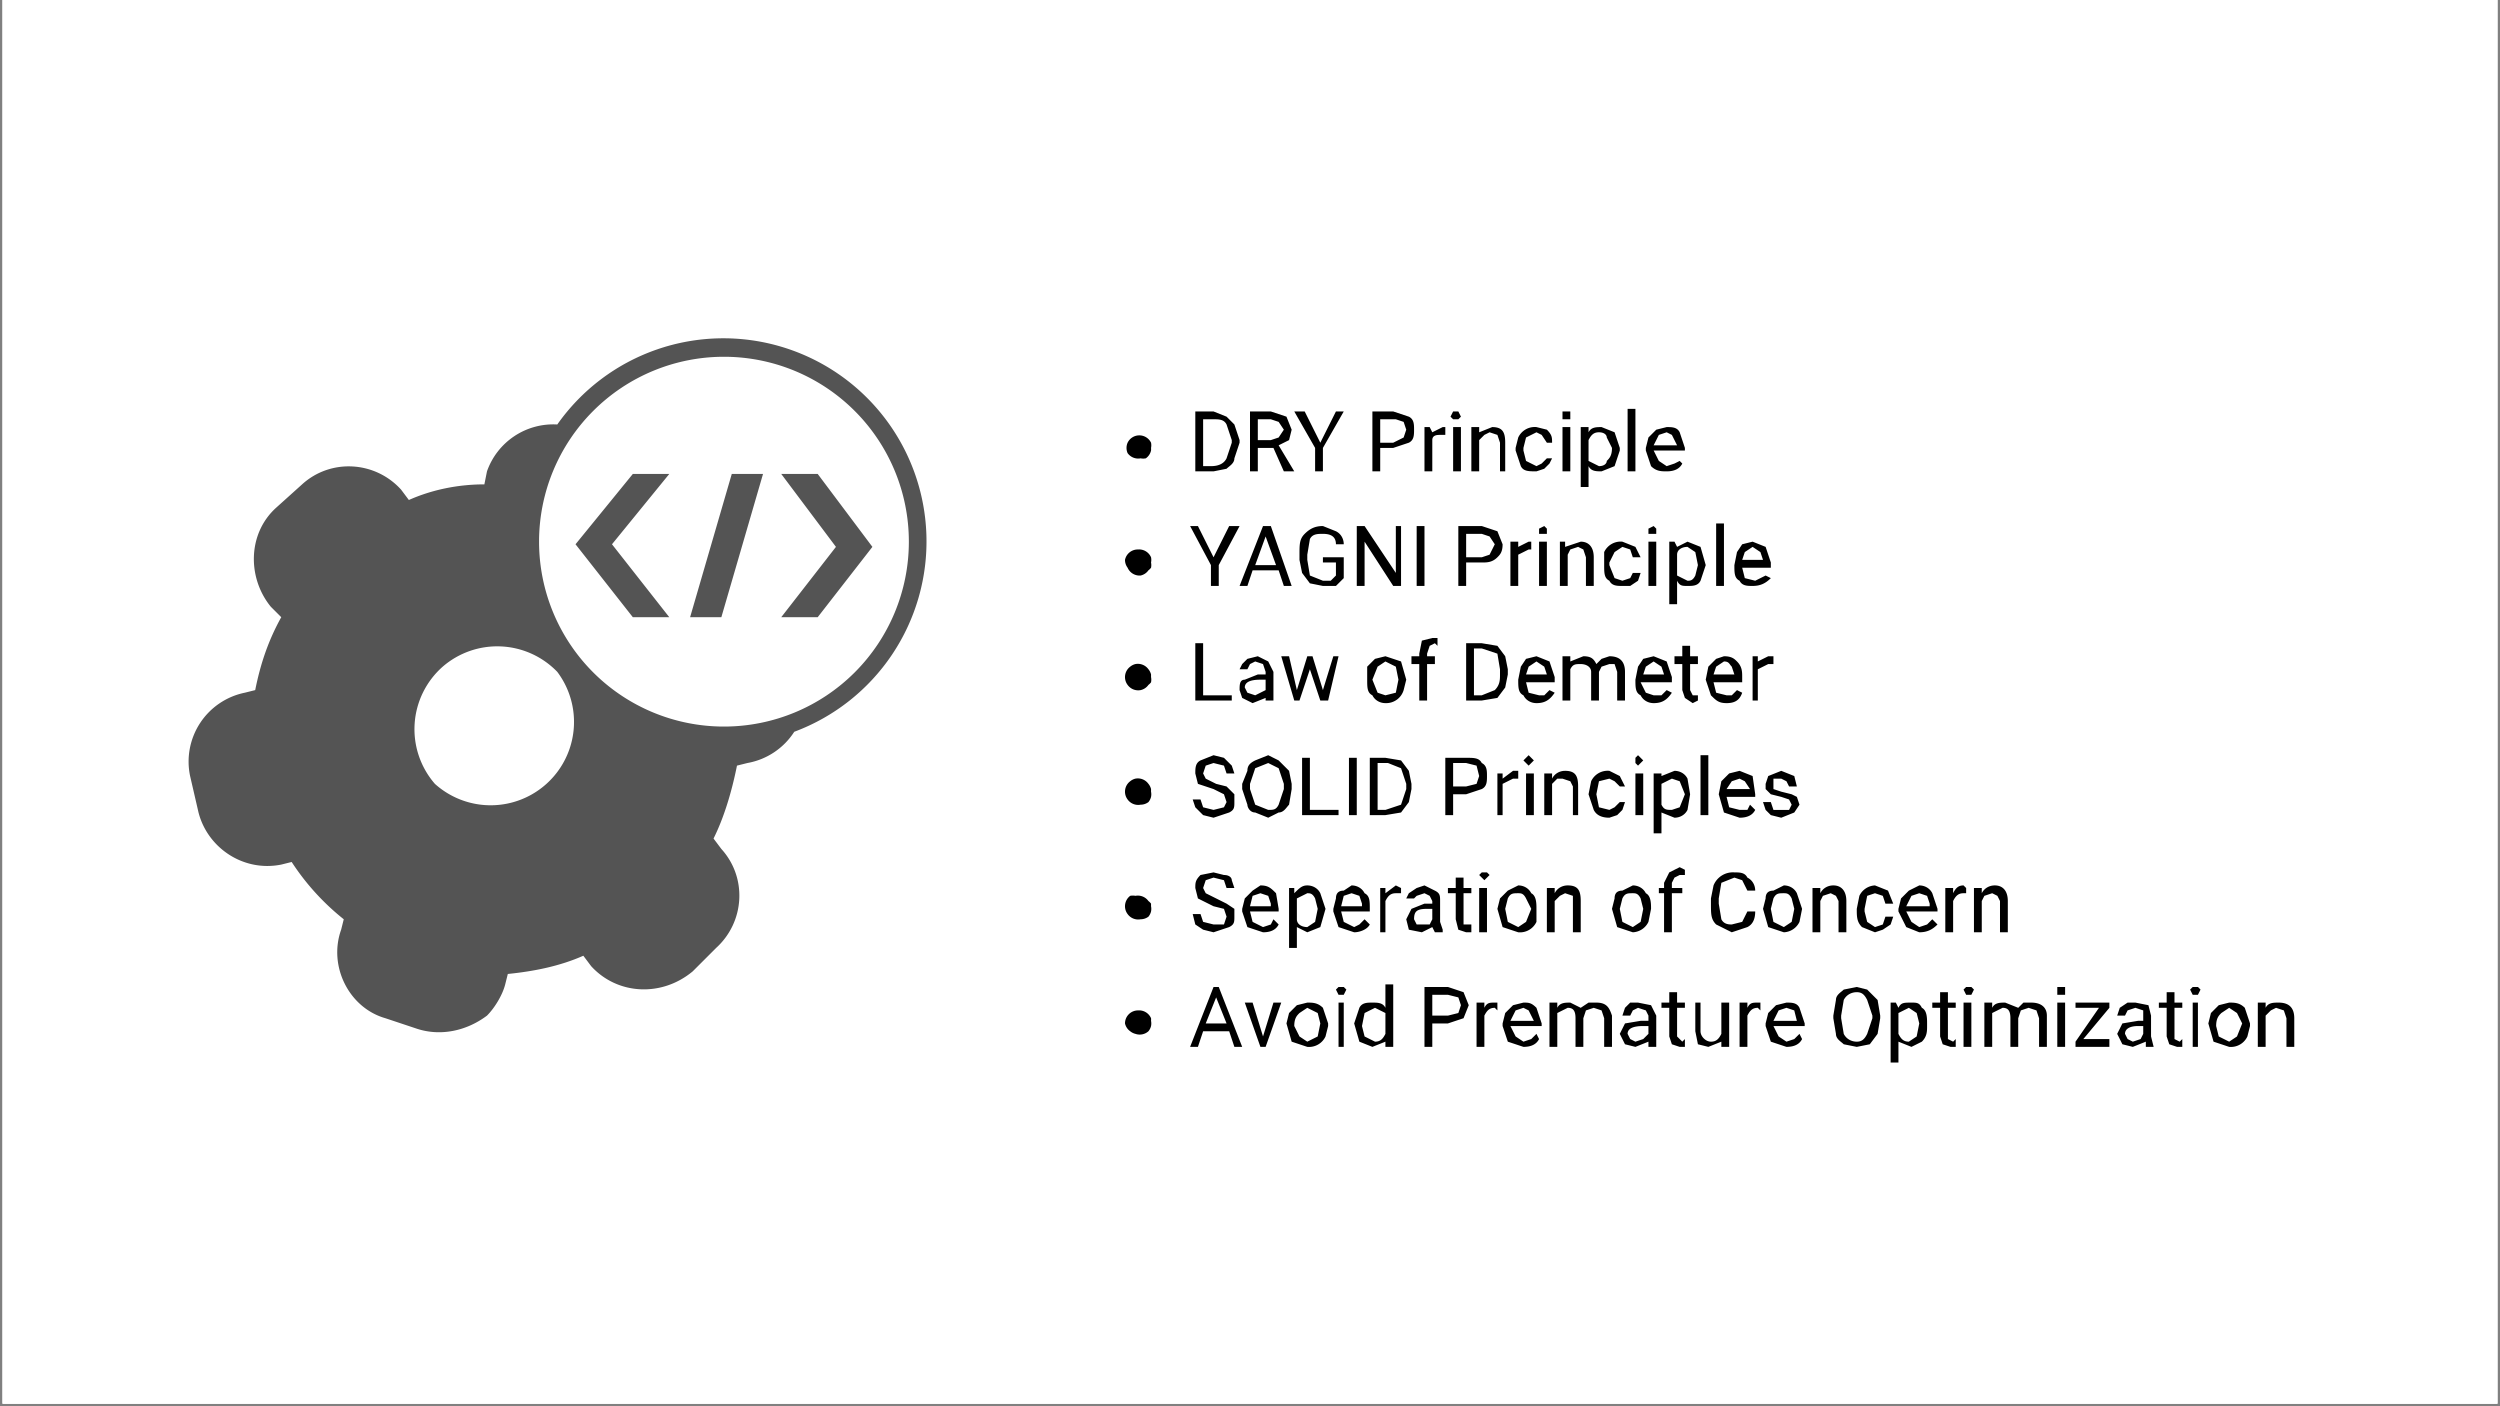<svg xmlns="http://www.w3.org/2000/svg" width="1280" viewBox="0 0 960 540" height="720" version="1.0"><rect x="0" y="0" width="960" height="540" fill="#808080" stroke="none"/><defs><clipPath id="a"><path d="M1 0h958v539H1Zm0 0"/></clipPath><clipPath id="b"><path d="M72 130h284v267H72Zm0 0"/></clipPath></defs><g clip-path="url(#a)" fill="#FFF"><path d="M1 0h958v539H1Zm0 0"/><path d="M1 0h958v539H1Zm0 0"/><path d="M1 0h958v539H1Zm0 0"/></g><g clip-path="url(#b)"><path fill="#545454" d="M214 163a78 78 0 1 1 91 118 27 27 0 0 1-18 12l-4 1c-2 10-5 20-9 28l3 4c10 11 9 28-2 38l-9 9c-12 10-29 9-39-2l-3-4c-9 4-19 6-29 7l-1 4c-1 4-4 9-7 12-8 6-18 8-27 5l-12-4c-14-4-22-20-17-34l1-4a93 93 0 0 1-20-22l-4 1c-15 3-29-7-32-21l-3-13a27 27 0 0 1 21-32l4-1c2-10 5-19 10-28l-4-4c-9-11-9-28 2-38l10-9c11-10 28-9 38 2l3 4c9-4 19-6 29-6l1-5a27 27 0 0 1 27-18Zm-44 93a32 32 0 0 0-3 45 32 32 0 0 0 47-43 32 32 0 0 0-44-2Zm108 23a71 71 0 1 0 0-142 71 71 0 0 0 0 142Zm-21-97-22 27 22 28h-14l-22-28 22-27Zm36 0-16 55h-12l16-55Zm7 55 21-27-21-28h14l21 28-21 27Zm0 0"/></g><path d="M442 172a5 5 0 0 1 0 1 5 5 0 0 1-2 3 5 5 0 0 1-2 0 5 5 0 0 1-5-2 5 5 0 0 1 0-4 5 5 0 0 1 9 0 5 5 0 0 1 0 2ZM459 181v-23h7l5 2 3 3 2 6v1l-2 6c0 2-2 3-3 4l-5 1Zm3-20v18h3c3 0 5-1 6-3l2-6v-1l-2-6c-1-2-3-2-5-2ZM489 172h-6v9h-3v-23h8l6 2 2 5-1 4-4 2 6 10h-4Zm-6-3h5l3-1 2-3-2-3-3-1h-5ZM507 170l6-12h3l-8 14v9h-3v-9l-8-14h4ZM530 172v9h-3v-23h8l6 2c2 1 2 3 2 5s0 4-2 5l-6 2Zm0-2h5l4-2 1-3-1-3-3-1h-6ZM555 167h-2c-1 0-3 0-3 2v12h-3v-17h2l1 2 4-2h1ZM561 181h-3v-17h3Zm-4-21 1-2h2l1 2-1 1h-2l-1-1ZM568 164v2l5-2c4 0 5 2 5 6v11h-2v-11l-1-3-3-1-2 1-2 2v12h-3v-17ZM590 179l2-1 2-2h2l-1 2-2 2-3 1c-3 0-5 0-6-2l-2-6v-1l1-4a7 7 0 0 1 7-4l4 1c2 2 2 3 2 5h-2l-2-3-2-1-4 2-1 4v1l1 4 4 2ZM603 181h-3v-17h3Zm-3-21v-2h3v3h-3v-1ZM622 173l-2 6-5 2c-2 0-4 0-5-2v8h-3v-23h3v2c1-2 3-2 5-2l5 2 2 6Zm-3-1-2-4c0-1-1-2-3-2s-3 1-4 3v8l4 2c2 0 3-1 3-2 1-1 2-2 2-5ZM628 181h-3v-24h3ZM640 181c-2 0-4 0-6-2l-2-6v-1l1-4 3-3 4-1c2 0 4 0 5 2l2 6v1h-12l2 4 3 2 3-1 2-1 1 1c-1 2-3 3-6 3Zm0-15-3 1-2 4h9l-2-4-2-1ZM442 216a5 5 0 0 1 0 2 5 5 0 0 1-1 1 5 5 0 0 1-3 2 5 5 0 0 1-5-3 5 5 0 0 1-1-3 5 5 0 0 1 5-4 5 5 0 0 1 5 3 5 5 0 0 1 0 2ZM466 214l6-12h4l-8 15v8h-3v-8l-8-15h3ZM491 219h-10l-2 6h-3l9-23h3l8 23h-3Zm-9-2h8l-4-11ZM516 222l-3 3h-5l-5-1-3-4-1-5v-2c0-4 0-6 2-8s4-3 7-3l5 2c2 1 3 3 3 5h-3c0-3-2-4-5-4-2 0-4 0-5 2l-1 6v2l1 6 5 2h3l2-2v-5h-5v-2h8ZM538 225h-3l-11-17v17h-3v-23h3l12 18v-18h2ZM547 225h-3v-23h3ZM563 216v9h-3v-23h9l6 2 2 5c0 3-1 4-2 5-2 2-4 2-6 2Zm0-2h6l3-1 2-4-2-3-3-1h-6ZM588 211h-1l-4 2v12h-3v-17h3v2l4-2h1ZM594 225h-3v-17h3Zm-3-21v-1l2-1 1 1v2h-3v-1ZM601 208v2l6-2c3 0 5 2 5 6v11h-3v-11l-1-3-2-1-3 1-1 2v12h-3v-17ZM623 223l3-1 1-2h3l-1 3-3 2h-3c-2 0-4 0-5-2-2-1-2-3-2-6v-5a7 7 0 0 1 7-4l5 2 2 4h-3l-1-3-3-1-3 2-2 4v1l2 5 3 1ZM636 225h-3v-17h3Zm-3-21v-1l2-1 1 1v2h-3v-1ZM655 217l-2 6c-1 2-3 2-5 2s-3 0-4-2v9h-3v-24h2l1 2 4-2 5 2 2 7Zm-3 0-1-5-3-2c-2 0-4 1-4 3v8l4 2c1 0 2 0 3-2l1-4ZM662 225h-3v-24h3ZM673 225c-2 0-4 0-5-2-2-1-2-3-2-6l1-5 2-3 4-1 5 2 2 6v2h-11l1 4 4 1 2-1 2-1 2 1c-2 2-4 3-7 3Zm0-15-3 2-1 3h8l-1-3-3-2ZM442 260a5 5 0 0 1 0 2 5 5 0 0 1-1 1 5 5 0 0 1-3 2 5 5 0 0 1-5-2 5 5 0 0 1 1-7 5 5 0 0 1 2-1 5 5 0 0 1 5 2 5 5 0 0 1 1 2v1ZM462 267h11v2h-14v-22h3ZM486 269v-1l-5 2-4-2-1-3c0-2 0-4 2-4l5-2h3v-1l-1-3-3-1-2 1-1 2h-3l1-2 2-2 4-1 4 2 2 4v11Zm-4-2 2-1 2-1v-4h-2c-4 0-6 1-6 3l1 2 3 1ZM508 265l4-13h2l-4 17h-3l-4-12-4 12h-2l-5-17h3l3 13 4-13h2ZM525 261v-5l3-3 4-1 6 2 2 7-1 4a7 7 0 0 1-7 5c-2 0-4-1-5-3-2-1-2-3-2-6Zm2 0 2 5 3 1 4-1 1-5-1-5-4-2-3 2-2 5ZM545 269v-14h-3v-3h3v-1l1-5 4-1h2v3l-1-1-2 1-1 3v1h3v3h-3v14ZM563 269v-22h6l6 1 3 4 1 5v2l-1 5-3 4-6 1Zm3-20v18h3l5-2c2-2 2-4 2-6v-2l-1-6-6-2ZM590 270c-2 0-4-1-5-3-2-1-2-3-2-6l1-5 2-3 4-1 5 2 2 6v2h-11l1 4 4 1h2l2-2 2 1c-2 3-4 4-7 4Zm0-16-3 2-1 3h8l-1-3-3-2ZM603 252v2l5-2c3 0 4 1 5 3l2-2 3-1c4 0 6 2 6 6v11h-3v-11l-1-3h-2l-3 1-1 2v11h-3v-11c0-2-2-3-4-3s-3 0-4 2v12h-3v-17ZM635 270c-2 0-4-1-5-3-2-1-2-3-2-6l1-5 2-3 4-1 5 2 2 6v2h-12l2 4 3 1h3l2-2 2 1c-2 3-4 4-7 4Zm0-16-3 2-1 3h8l-1-3-3-2ZM649 248v4h3v3h-3v10l1 2h2v2l-2 1-3-2-1-3v-10h-3v-3h3v-4ZM663 270c-3 0-4-1-6-3l-2-6 1-5 3-3 3-1c3 0 4 1 5 2 2 2 2 4 2 6v2h-11l1 4 4 1h2l2-2 2 1c-1 3-3 4-6 4Zm-1-16-3 2-1 3h8l-1-3c-1-1-1-2-3-2ZM681 255h-2l-4 2v12h-2v-17h2v2l4-2h2ZM442 304a5 5 0 0 1 0 2 5 5 0 0 1-1 2 5 5 0 0 1-3 1 5 5 0 0 1-5-2 5 5 0 0 1 1-7 5 5 0 0 1 2-1 5 5 0 0 1 5 2 5 5 0 0 1 1 2v1ZM466 303l-6-2-1-4c0-2 0-4 2-5l5-2 4 1 3 3 1 3h-3l-1-3-4-1-3 1-1 3 1 2 4 2 4 1 3 3v3c0 2 0 3-2 4l-6 2-4-1-3-3-1-3h3l1 3 4 1 4-1 1-2-1-3-4-2ZM496 303l-1 6c-1 1-2 3-4 3l-4 2-5-2c-2 0-3-2-3-3l-2-6v-2l2-5c0-2 1-3 3-4l5-2 4 2 4 4 1 5Zm-3-2-2-6-4-2-5 2-2 6v2l2 6 5 2c2 0 3 0 4-2l2-6ZM503 311h11v2h-14v-22h3ZM521 313h-3v-22h3ZM526 313v-22h6l6 1 3 4 1 5v2l-1 5-3 4-6 1Zm3-20v18h3l6-2 2-6v-2l-2-6-5-2ZM558 305v8h-3v-22h8c3 0 5 0 6 2 2 1 2 3 2 5s0 4-2 5l-6 2Zm0-3h5l4-1 1-3-1-4-4-1h-5ZM583 299h-2l-4 2v12h-2v-16h2v2l4-3h2ZM589 313h-3v-16h3Zm-4-21 1-1 1-1 1 1 1 1-1 1-1 1-1-1-1-1ZM596 297v2c1-2 3-3 5-3 4 0 5 2 5 6v11h-2v-11l-1-2-3-1h-2l-2 2v12h-3v-16ZM618 311l2-1 2-2h2l-1 3-2 2-3 1c-3 0-5-1-6-3l-2-6 1-5a7 7 0 0 1 7-4l4 2 2 4h-2l-2-2-2-1-4 1-1 5 1 5 4 1ZM631 313h-3v-16h3Zm-3-21v-1l1-1 1 1 1 1-1 1-1 1-1-1v-1ZM649 305l-1 6c-1 2-3 3-5 3l-5-2v8h-3v-23h3v1l5-2c2 0 4 1 5 3l1 6Zm-2 0-2-5-3-1-4 2v8c1 2 2 2 4 2l3-1 2-5ZM656 313h-3v-23h3ZM668 314l-6-2-2-7 1-5 3-3 4-1 5 2 1 7v1h-11l1 4 4 1h3l1-2 2 2c-1 2-3 3-6 3Zm0-15-3 1-2 3h9l-2-3-2-1ZM688 309l-1-2-3-1-4-1-2-2v-2l1-3 5-2 5 2 1 4h-3l-1-2-2-1h-3v4l3 1 4 1 2 1 1 3-2 3-5 2-4-1-2-2-1-3h3l1 3h6l1-2ZM442 348a5 5 0 0 1 0 2 5 5 0 0 1-1 2 5 5 0 0 1-3 1 5 5 0 0 1-5-2 5 5 0 0 1 1-7 5 5 0 0 1 2 0 5 5 0 0 1 5 2 5 5 0 0 1 1 1v1ZM466 348l-6-3-1-4c0-2 0-3 2-5l5-1 4 1c2 0 3 1 3 2l1 3h-3l-1-3-4-1-3 1-1 3 1 2 4 2 4 2 3 2v3c0 2 0 3-2 4l-6 2-4-1-3-2-1-4h3l1 3 4 1h4l1-3-1-3-4-1ZM485 358l-6-2-2-6v-1l1-4 3-3 3-2c3 0 4 1 6 3l1 6v1h-11l1 4 4 2 3-1 1-2 2 2c-1 2-3 3-6 3Zm-1-15-3 1-1 4h8v-1l-1-3-3-1ZM509 349l-2 7-5 2-4-2v8h-3v-23h2v2c2-2 3-3 5-3s4 1 5 3l2 6Zm-3 0-1-4c-1-2-2-2-3-2l-4 2v8c0 2 2 3 4 3l3-2 1-5ZM520 358l-6-2-2-6v-1l1-4c0-2 1-3 3-3l3-2c2 0 4 1 5 3 2 1 2 3 2 6v1h-11l1 4 4 2 2-1 2-2 2 2c-1 2-4 3-6 3Zm-1-15-3 1-1 4h8v-1l-1-3-3-1ZM538 343h-2c-2 0-3 1-4 3v12h-2v-17h2v2l4-3 2 1ZM551 358l-1-2-4 2-5-1-1-4 2-4 5-2h3v-1l-1-2-2-1-3 1-1 1h-3l1-2 3-2 3-1 4 2c2 1 2 2 2 4v8l1 3v1Zm-5-3h3l1-2v-4h-2c-4 0-5 1-5 4l1 2h2ZM562 337v4h3v2h-3v12h3v3h-2l-3-1-1-4v-10h-3v-2h3v-4ZM571 358h-3v-17h3Zm-3-22 1-1h2l1 1-1 1-1 1-1-1-1-1ZM575 349l1-4 3-3 4-2c2 0 4 1 5 3 2 1 2 4 2 6v5a7 7 0 0 1-7 4l-6-2-2-7Zm3 0 1 5 4 2 3-2 2-5-2-4c-1-2-2-2-3-2-2 0-3 0-4 2l-1 4ZM597 341v2c1-2 3-3 5-3 4 0 5 2 5 6v12h-3v-14l-3-1-2 1-2 2v12h-3v-17ZM619 349l1-4c0-2 1-3 3-3l4-2c2 0 4 1 5 3 2 1 2 4 2 6l-1 5a7 7 0 0 1-6 4l-6-2-2-7Zm3 0 1 5 4 2 3-2 1-5-1-4c-1-2-2-2-3-2-2 0-3 0-4 2l-1 4ZM639 358v-15h-2v-2h2v-2l2-4 4-2 2 1v2h-2l-2 1-1 2v2h4v2h-4v15ZM674 350c0 3-1 5-3 6l-6 2-6-3c-2-2-2-4-2-8v-2l1-5a8 8 0 0 1 8-5c2 0 4 0 5 2 2 1 3 3 3 5h-3l-2-4-3-1-5 2-1 6v2l1 6c1 2 3 2 4 2l4-1 2-4ZM677 349l1-4c0-2 1-3 3-3l4-2c2 0 4 1 5 3l2 6-1 5a7 7 0 0 1-6 4l-6-2-2-7Zm3 0 1 5 4 2 3-2 1-5-1-4c-1-2-2-2-3-2-2 0-3 0-4 2l-1 4ZM699 341v2c1-2 3-3 5-3 3 0 5 2 5 6v12h-3v-12l-1-2-2-1-3 1-1 2v12h-3v-17ZM720 356l3-1 1-3h3l-1 3-3 2-3 1-5-2c-2-2-2-4-2-7l1-5a7 7 0 0 1 6-4l5 2 2 5h-3l-1-3-3-1-3 1-1 5v1l1 4 3 2ZM737 358l-5-2-3-6v-1l1-4 3-3 4-2c2 0 4 1 5 3l2 6v1h-12l2 4 3 2 3-1 2-2 2 2c-2 2-4 3-7 3Zm0-15-3 1-2 4h9v-1l-1-3-3-1ZM755 343h-1c-2 0-3 1-4 3v12h-3v-17h3v2c1-2 2-3 4-3l1 1ZM761 341v2c1-2 3-3 5-3 3 0 5 2 5 6v12h-3v-12l-1-2-2-1-3 1-1 2v12h-3v-17ZM442 392a5 5 0 0 1 0 2 5 5 0 0 1-1 2 5 5 0 0 1-5 1 5 5 0 0 1-2-1 5 5 0 0 1-2-3 5 5 0 0 1 5-5 5 5 0 0 1 5 3 5 5 0 0 1 0 1ZM472 396h-10l-2 6h-3l9-23h2l9 23h-3Zm-9-3h8l-4-10ZM485 398l4-13h3l-6 17h-2l-6-17h3ZM494 393l1-4 3-3 4-1c2 0 4 0 6 2l2 6v1l-1 4a7 7 0 0 1-7 4l-6-2-2-7Zm3 1 2 4 3 2 4-2 1-5-1-4-4-2-3 2c-1 1-2 2-2 5ZM516 402h-2v-17h2Zm-3-22 1-1h2l1 1-1 2h-2l-1-2ZM520 393l2-6c1-2 3-2 5-2s4 0 5 2v-9h3v24h-3v-2l-5 2-5-2-2-7Zm3 1 1 4 4 2c2 0 3-1 4-3v-8l-4-2-4 2-1 5ZM550 393v9h-3v-23h9l6 2 2 5-2 5-6 2Zm0-3h6l4-1 1-3-1-3-4-1h-6ZM575 388l-1-1c-2 0-3 1-4 3v12h-3v-17h3v2c1-2 2-2 4-2h1ZM585 402l-6-2-2-6v-1l1-4 3-3 4-1c2 0 3 0 5 2l2 6v1h-12l2 4 3 2 3-1 2-2 1 2c-1 2-3 3-6 3Zm0-15-3 1-2 4h9l-2-4-2-1ZM598 385v2c1-2 3-2 5-2l4 2 3-2h3c4 0 5 2 6 5v12h-3v-11l-1-3-3-1-3 1-1 3v11h-3v-11c0-3-1-4-3-4l-4 2v13h-3v-17ZM633 402v-2l-5 2-4-1-2-4 2-4 6-1h3v-2l-1-2-3-1-2 1-1 2h-3l1-3 2-2h3l5 1 2 4v12Zm-5-2 3-1 2-2v-3h-2c-4 0-6 1-6 3l1 2 2 1ZM644 381v4h3v2h-3v11l1 1 1 1 1-1v3h-2l-3-1-1-3v-11h-3v-2h3v-4ZM661 400l-5 2-4-1-1-5v-11h2v11c0 2 2 4 4 4s3-1 4-3v-12h3v17h-3ZM676 388l-1-1c-2 0-3 1-4 3v12h-3v-17h3v2c1-2 2-2 4-2h1ZM686 402l-6-2-2-6v-1l1-4 3-3 4-1c2 0 4 0 5 2l2 6v1h-12l2 4 3 2 3-1 2-2 1 2c-1 2-3 3-6 3Zm0-15-3 1-2 4h9l-1-4-3-1ZM722 391l-1 6-3 4-5 1-5-1c-1-1-3-2-3-4l-1-6v-1l1-6c0-2 2-3 3-4l5-1 4 1 4 4 1 6Zm-3-1-2-6c-1-2-2-3-4-3s-4 1-5 3l-1 6v1l1 6c1 2 3 3 5 3s3-1 4-3l2-6ZM740 394c0 2 0 4-2 6l-4 2-5-2v8h-3v-23h2l1 2c1-2 2-2 5-2 2 0 3 0 4 2 2 1 2 4 2 6Zm-3-1-1-4-3-2-4 2v8c1 2 2 3 4 3l3-2 1-5ZM748 381v4h3v2h-3v12l2 1 1-1v3h-2l-3-1-1-3v-11h-3v-2h3v-4ZM757 402h-3v-17h3Zm-3-22 1-1h2l1 1-1 2h-2l-1-2ZM765 385v2c1-2 3-2 5-2l5 2 2-2h3c4 0 6 2 6 5v12h-3v-11l-1-3-3-1-3 1-1 3v11h-3v-11c0-3-1-4-3-4l-4 2v13h-3v-17ZM793 402h-3v-17h3Zm-3-22v-1h3v3h-3v-2ZM800 399h10v3h-13v-2l9-13h-9v-2h13v2ZM824 402v-2l-5 2-4-1-2-4 2-4 6-1h2v-4l-3-1-3 1-1 2h-3l1-3 3-2h3l5 1 1 4v8l1 4Zm-5-2 3-1 1-2v-3h-2c-3 0-5 1-5 3l1 2 2 1ZM835 381v4h3v2h-3v12l2 1 1-1v3h-2l-3-1-1-3v-11h-3v-2h3v-4ZM844 402h-2v-17h2Zm-3-22 1-1h2l1 1-1 2h-2l-1-2ZM848 393l1-4 3-3 4-1c2 0 4 0 6 2l2 6v1l-1 4a7 7 0 0 1-7 4l-6-2-2-7Zm3 1 1 4 4 2 3-2 2-5-2-4-3-2-3 2c-1 1-2 2-2 5ZM870 385v2c1-2 3-2 5-2 4 0 6 2 6 6v11h-3v-11l-1-3-3-1-2 1-2 2v12h-3v-17Zm0 0"/></svg>